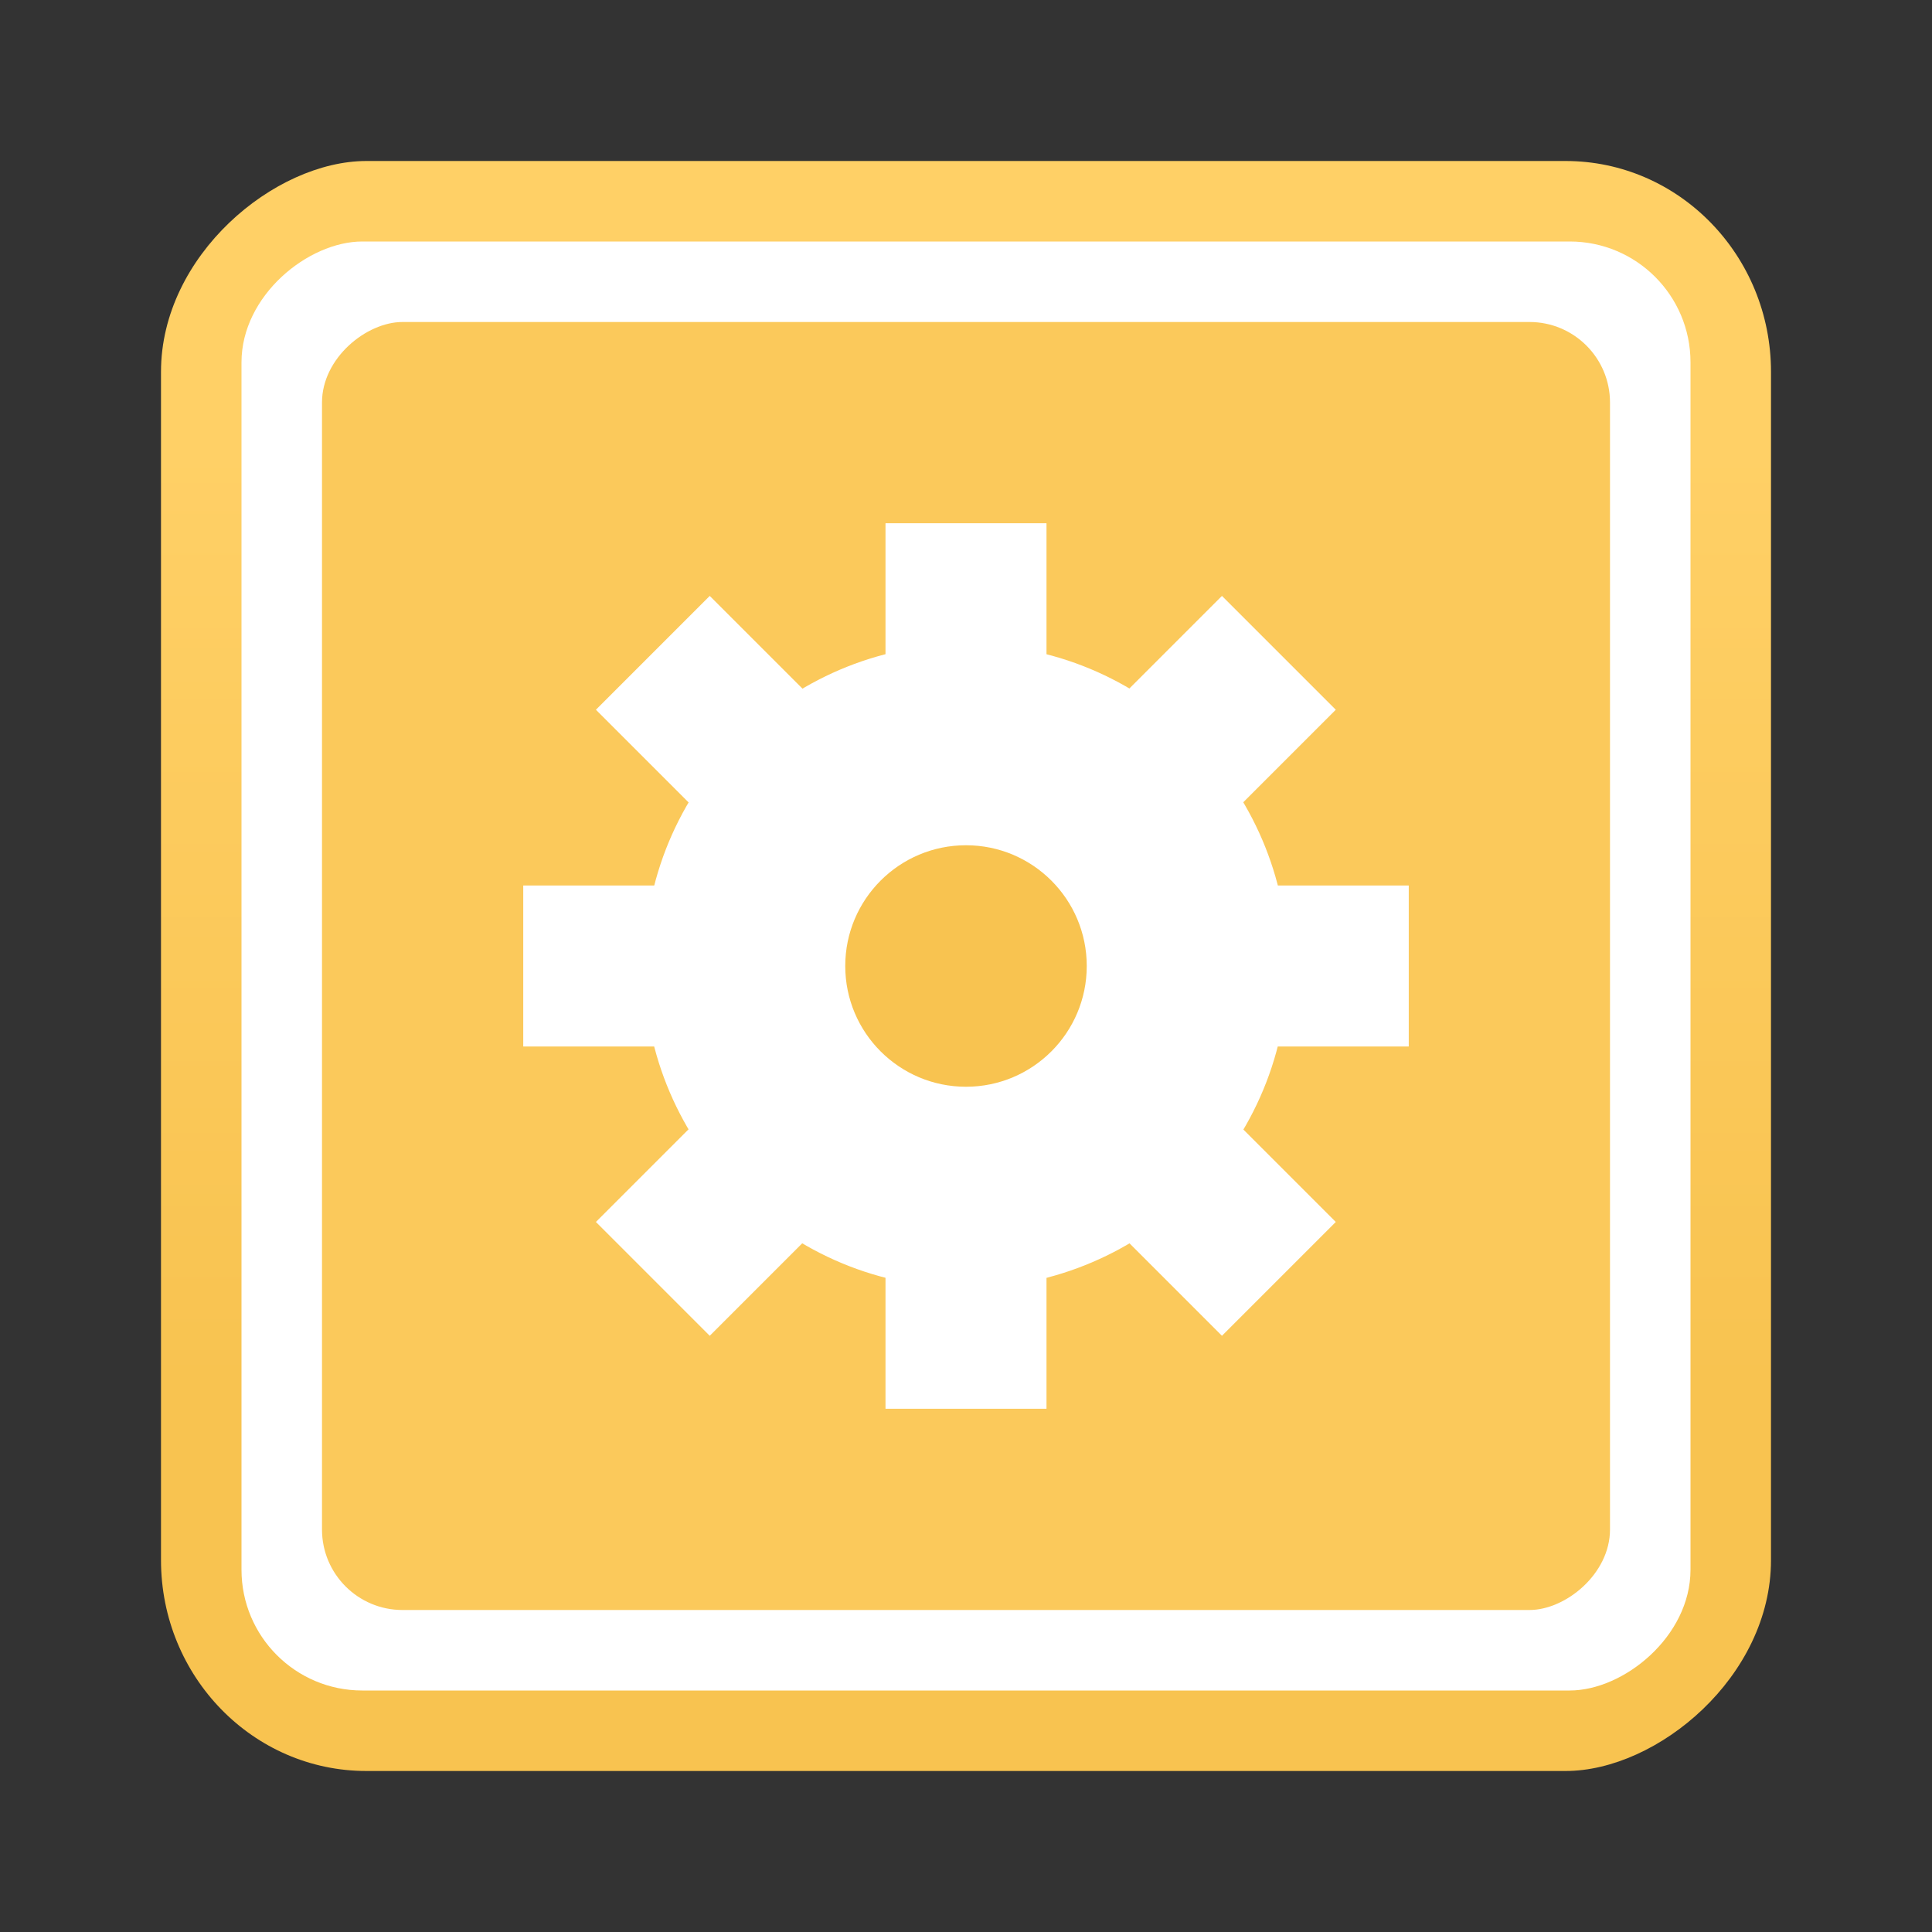 <?xml version="1.0" encoding="UTF-8" standalone="no"?>
<!-- Created with Inkscape (http://www.inkscape.org/) -->

<svg
   xmlns:dc="http://purl.org/dc/elements/1.1/"
   xmlns:cc="http://creativecommons.org/ns#"
   xmlns:rdf="http://www.w3.org/1999/02/22-rdf-syntax-ns#"
   xmlns:svg="http://www.w3.org/2000/svg"
   xmlns="http://www.w3.org/2000/svg"
   xmlns:xlink="http://www.w3.org/1999/xlink"
   xmlns:sodipodi="http://sodipodi.sourceforge.net/DTD/sodipodi-0.dtd"
   xmlns:inkscape="http://www.inkscape.org/namespaces/inkscape"
   version="1.0"
   width="48"
   height="48"
   id="svg4486"
   sodipodi:version="0.32"
   inkscape:version="0.91 r13725"
   sodipodi:docname="porthole.svg"
   inkscape:output_extension="org.inkscape.output.svg.inkscape">
  <rect width="100%" height="100%" fill="#333333" stroke="none"/>
  <sodipodi:namedview
     inkscape:window-height="852"
     inkscape:window-width="1440"
     inkscape:pageshadow="2"
     inkscape:pageopacity="0.0"
     guidetolerance="10.0"
     gridtolerance="10.0"
     objecttolerance="10.0"
     borderopacity="1.0"
     bordercolor="#666666"
     pagecolor="#ffffff"
     id="base"
     showgrid="false"
     inkscape:zoom="12.981106"
     inkscape:cx="27.940305"
     inkscape:cy="28.269649"
     inkscape:window-x="0"
     inkscape:window-y="0"
     inkscape:current-layer="svg4486"
     inkscape:window-maximized="1"
     showguides="true"
     inkscape:guide-bbox="true" />
  <defs
     id="defs4488">
    <linearGradient
       id="linearGradient4110">
      <stop
         style="stop-color:#f8c350;stop-opacity:1"
         offset="0"
         id="stop4112" />
      <stop
         style="stop-color:#ffd066;stop-opacity:1"
         offset="1"
         id="stop4114" />
    </linearGradient>
    <linearGradient
       id="linearGradient3211">
      <stop
         id="stop3213"
         style="stop-color:#ffffff;stop-opacity:1"
         offset="0" />
      <stop
         id="stop3215"
         style="stop-color:#ffffff;stop-opacity:0"
         offset="1" />
    </linearGradient>
    <linearGradient
       inkscape:collect="always"
       xlink:href="#linearGradient3211"
       id="linearGradient3153-87-9"
       gradientUnits="userSpaceOnUse"
       gradientTransform="matrix(0.399,0.047,-0.047,0.399,15.379,13.422)"
       x1="20"
       y1="43"
       x2="20"
       y2="2.689" />
    <linearGradient
       inkscape:collect="always"
       xlink:href="#linearGradient4110"
       id="linearGradient4276-5"
       x1="14.607"
       y1="27"
       x2="35.621"
       y2="27"
       gradientUnits="userSpaceOnUse"
       gradientTransform="matrix(1.111,0,0,1.111,-50.667,-6)" />
  </defs>
  <rect
     style="opacity:1;fill:url(#linearGradient4276-5);fill-opacity:1;fill-rule:evenodd;stroke:none;stroke-width:0.1;stroke-linecap:square;stroke-linejoin:miter;stroke-miterlimit:4;stroke-dasharray:none;stroke-opacity:1"
     id="rect4229-4"
     width="40"
     height="40"
     x="-44"
     y="4"
     rx="5.239"
     ry="5.104"
     transform="matrix(0,-1,1,0,0,0)" />
  <rect
     transform="matrix(0,-1,1,0,0,0)"
     ry="3"
     rx="3"
     y="6"
     x="-42"
     height="36"
     width="36"
     id="rect4305-4-9"
     style="opacity:1;fill:#ffffff;fill-opacity:1;fill-rule:evenodd;stroke:none;stroke-width:0.1;stroke-linecap:square;stroke-linejoin:miter;stroke-miterlimit:4;stroke-dasharray:none;stroke-opacity:1" />
  <rect
     style="opacity:1;fill:#fbc95b;fill-opacity:1;fill-rule:evenodd;stroke:none;stroke-width:0.1;stroke-linecap:square;stroke-linejoin:miter;stroke-miterlimit:4;stroke-dasharray:none;stroke-opacity:1"
     id="rect4309-5"
     width="32"
     height="32"
     x="-40"
     y="8"
     rx="2"
     ry="2"
     transform="matrix(0,-1,1,0,0,0)" />
  <rect
     y="-11"
     x="31.941"
     height="22"
     width="4"
     id="rect6150"
     style="fill:#ffffff;fill-opacity:1;stroke:none"
     transform="matrix(0.707,0.707,-0.707,0.707,0,0)" />
  <rect
     style="fill:#ffffff;fill-opacity:1;stroke:none"
     id="rect3129-7-9-94-8"
     width="4"
     height="22"
     x="22"
     y="13" />
  <rect
     transform="matrix(0,1,-1,0,0,0)"
     style="fill:#ffffff;fill-opacity:1;stroke:none"
     id="rect6152"
     width="4"
     height="22"
     x="22"
     y="-35" />
  <path
     d="m 31.943,24.943 c -0.521,4.387 -4.5,7.521 -8.886,7.001 -4.387,-0.521 -7.521,-4.5 -7,-8.887 0.521,-4.387 4.499,-7.521 8.887,-7 4.387,0.521 7.521,4.499 7,8.886 l 0,0 z"
     id="path6495-4-4-45-3"
     style="fill:#ffffff;fill-opacity:1;fill-rule:nonzero;stroke:url(#linearGradient3153-87-9);stroke-width:0;stroke-miterlimit:4;stroke-dasharray:none"
     inkscape:connector-curvature="0" />
  <rect
     y="-44.941"
     x="-2"
     height="22"
     width="4"
     id="rect6154"
     style="fill:#ffffff;fill-opacity:1;stroke:none"
     transform="matrix(-0.707,0.707,-0.707,-0.707,0,0)" />
  <circle
     r="3"
     cy="24"
     cx="24"
     id="path3842-1-7"
     style="fill:#f8c350;fill-opacity:1;stroke:none" />
</svg>
